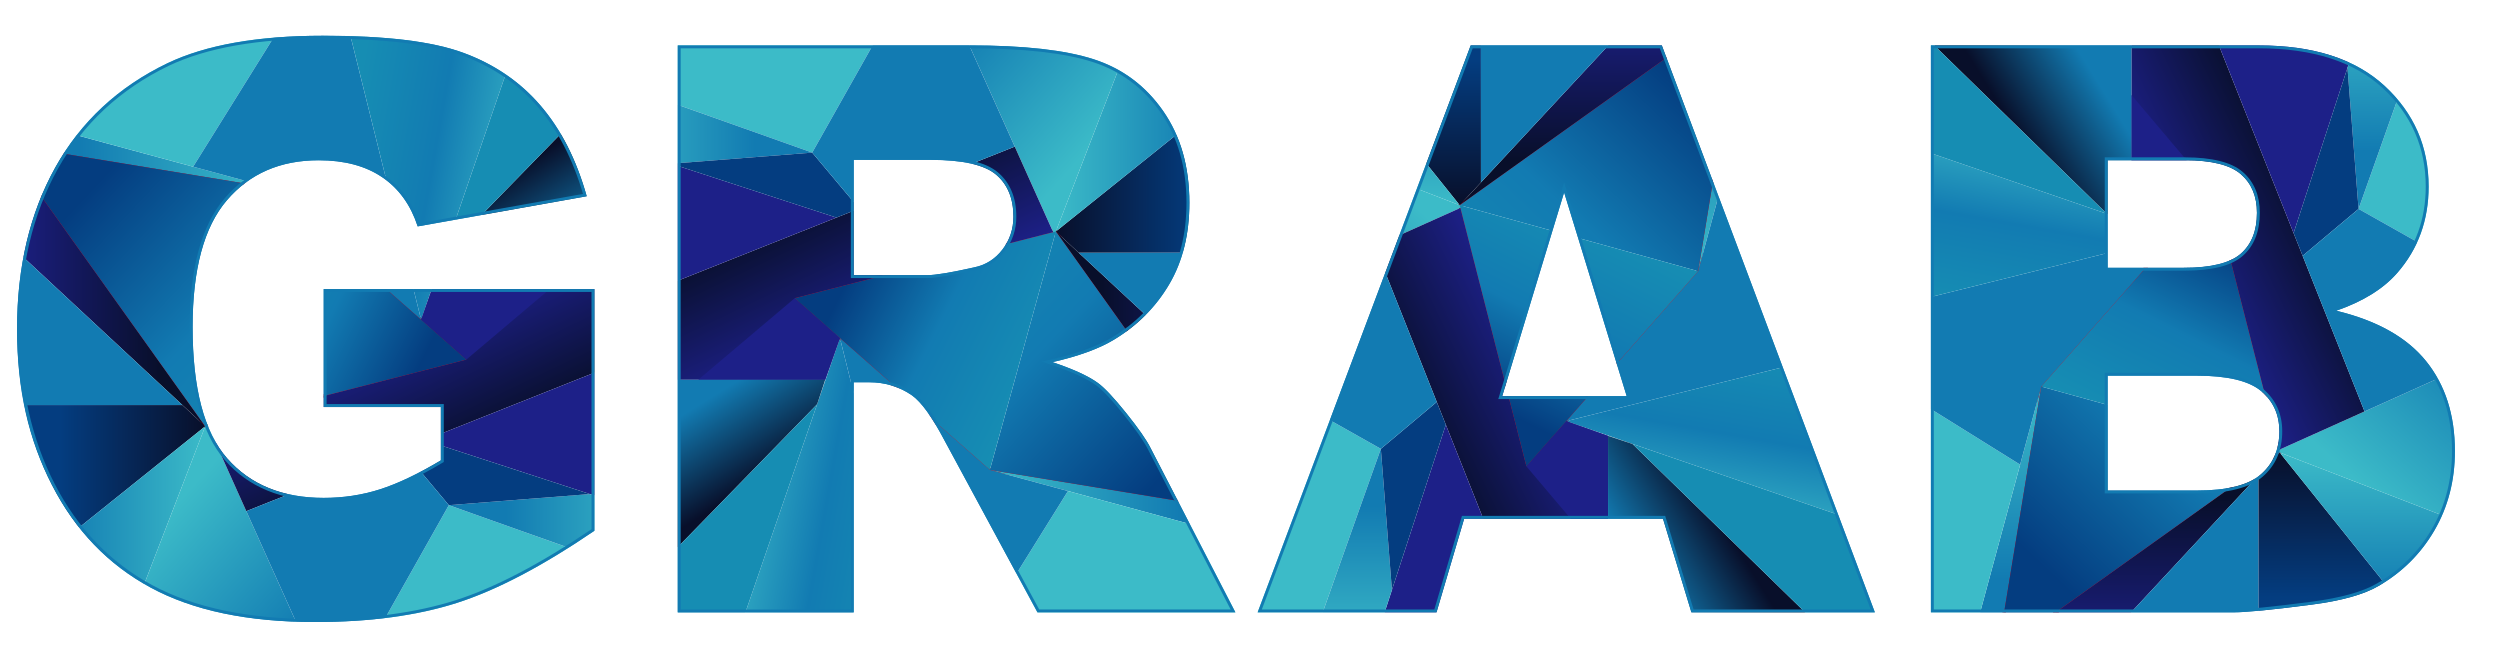 <?xml version="1.0" encoding="UTF-8"?>
<svg id="_レイヤー_1" data-name="レイヤー 1" xmlns="http://www.w3.org/2000/svg" xmlns:xlink="http://www.w3.org/1999/xlink" viewBox="0 0 1115.32 293.45">
  <defs>
    <style>
      .cls-1 {
        fill: url(#_新規グラデーションスウォッチ_2-12);
      }

      .cls-1, .cls-2, .cls-3, .cls-4, .cls-5, .cls-6, .cls-7, .cls-8, .cls-9, .cls-10, .cls-11, .cls-12, .cls-13, .cls-14, .cls-15, .cls-16, .cls-17, .cls-18, .cls-19, .cls-20, .cls-21, .cls-22, .cls-23, .cls-24, .cls-25, .cls-26, .cls-27, .cls-28, .cls-29, .cls-30, .cls-31, .cls-32, .cls-33, .cls-34, .cls-35, .cls-36, .cls-37, .cls-38, .cls-39, .cls-40, .cls-41, .cls-42, .cls-43, .cls-44, .cls-45, .cls-46, .cls-47, .cls-48, .cls-49, .cls-50 {
        stroke-width: 0px;
      }

      .cls-2 {
        fill: url(#_新規グラデーションスウォッチ_2-11);
      }

      .cls-3 {
        fill: url(#_新規グラデーションスウォッチ_2-10);
      }

      .cls-4 {
        fill: url(#_新規グラデーションスウォッチ_2-16);
      }

      .cls-5 {
        fill: url(#_新規グラデーションスウォッチ_2-13);
      }

      .cls-6 {
        fill: url(#_新規グラデーションスウォッチ_2-14);
      }

      .cls-7 {
        fill: url(#_新規グラデーションスウォッチ_2-15);
      }

      .cls-51 {
        stroke: #e60012;
        stroke-miterlimit: 10;
        stroke-width: 1.5px;
      }

      .cls-51, .cls-8 {
        fill: none;
      }

      .cls-52 {
        clip-path: url(#clippath);
      }

      .cls-9 {
        fill: url(#_新規グラデーションスウォッチ_1);
      }

      .cls-10 {
        fill: url(#_新規グラデーションスウォッチ_4);
      }

      .cls-11 {
        fill: url(#_新規グラデーションスウォッチ_2);
      }

      .cls-12 {
        fill: url(#_新規グラデーションスウォッチ_5);
      }

      .cls-13 {
        fill: url(#_新規グラデーションスウォッチ_6);
      }

      .cls-14 {
        fill: url(#_新規グラデーションスウォッチ_7);
      }

      .cls-15 {
        fill: url(#_新規グラデーションスウォッチ_3);
      }

      .cls-16 {
        fill: url(#_新規グラデーションスウォッチ_7-4);
      }

      .cls-17 {
        fill: url(#_新規グラデーションスウォッチ_7-3);
      }

      .cls-18 {
        fill: url(#_新規グラデーションスウォッチ_7-2);
      }

      .cls-19 {
        fill: url(#_新規グラデーションスウォッチ_3-5);
      }

      .cls-20 {
        fill: url(#_新規グラデーションスウォッチ_3-6);
      }

      .cls-21 {
        fill: url(#_新規グラデーションスウォッチ_3-2);
      }

      .cls-22 {
        fill: url(#_新規グラデーションスウォッチ_3-7);
      }

      .cls-23 {
        fill: url(#_新規グラデーションスウォッチ_3-4);
      }

      .cls-24 {
        fill: url(#_新規グラデーションスウォッチ_3-3);
      }

      .cls-25 {
        fill: url(#_新規グラデーションスウォッチ_3-8);
      }

      .cls-26 {
        fill: url(#_新規グラデーションスウォッチ_5-3);
      }

      .cls-27 {
        fill: url(#_新規グラデーションスウォッチ_5-2);
      }

      .cls-28 {
        fill: url(#_新規グラデーションスウォッチ_5-4);
      }

      .cls-29 {
        fill: url(#_新規グラデーションスウォッチ_4-3);
      }

      .cls-30 {
        fill: url(#_新規グラデーションスウォッチ_4-4);
      }

      .cls-31 {
        fill: url(#_新規グラデーションスウォッチ_4-2);
      }

      .cls-32 {
        fill: url(#_新規グラデーションスウォッチ_2-7);
      }

      .cls-33 {
        fill: url(#_新規グラデーションスウォッチ_2-5);
      }

      .cls-34 {
        fill: url(#_新規グラデーションスウォッチ_2-6);
      }

      .cls-35 {
        fill: url(#_新規グラデーションスウォッチ_2-4);
      }

      .cls-36 {
        fill: url(#_新規グラデーションスウォッチ_2-8);
      }

      .cls-37 {
        fill: url(#_新規グラデーションスウォッチ_2-2);
      }

      .cls-38 {
        fill: url(#_新規グラデーションスウォッチ_2-9);
      }

      .cls-39 {
        fill: url(#_新規グラデーションスウォッチ_2-3);
      }

      .cls-40 {
        fill: url(#_新規グラデーションスウォッチ_6-3);
      }

      .cls-41 {
        fill: url(#_新規グラデーションスウォッチ_6-4);
      }

      .cls-42 {
        fill: url(#_新規グラデーションスウォッチ_6-2);
      }

      .cls-43 {
        fill: url(#_新規グラデーションスウォッチ_1-2);
      }

      .cls-44 {
        fill: url(#_新規グラデーションスウォッチ_1-4);
      }

      .cls-45 {
        fill: url(#_新規グラデーションスウォッチ_1-3);
      }

      .cls-53 {
        clip-path: url(#clippath-1);
      }

      .cls-54 {
        clip-path: url(#clippath-3);
      }

      .cls-55 {
        clip-path: url(#clippath-2);
      }

      .cls-46 {
        fill: #3cbbc8;
      }

      .cls-47 {
        fill: #1d2088;
      }

      .cls-48 {
        fill: #127bb2;
      }

      .cls-49 {
        fill: #168db3;
      }

      .cls-50 {
        fill: #043d80;
      }
    </style>
    <clipPath id="clippath">
      <path class="cls-8" d="M144.41,181.57v-52.62h120.77v107.83c-23.12,15.76-43.56,26.48-61.33,32.18-17.77,5.69-38.85,8.54-63.23,8.54-30.02,0-54.49-5.11-73.41-15.36-18.92-10.24-33.59-25.47-43.99-45.72-10.41-20.24-15.61-43.48-15.61-69.7,0-27.61,5.69-51.61,17.08-72.03,11.39-20.41,28.06-35.91,50.03-46.49,17.14-8.17,40.2-12.25,69.18-12.25s48.85,2.53,62.71,7.59c13.86,5.06,25.36,12.91,34.51,23.55,9.14,10.64,16.02,24.13,20.62,40.46l-75.4,13.46c-3.11-9.54-8.37-16.85-15.79-21.91-7.42-5.06-16.88-7.59-28.38-7.59-17.14,0-30.8,5.95-40.98,17.86-10.18,11.9-15.27,30.74-15.27,56.5,0,27.37,5.15,46.93,15.44,58.66,10.29,11.73,24.64,17.6,43.04,17.6,8.74,0,17.08-1.26,25.02-3.79,7.94-2.53,17.02-6.84,27.26-12.94v-23.81h-52.28Z"/>
    </clipPath>
    <linearGradient id="_新規グラデーションスウォッチ_2" data-name="新規グラデーションスウォッチ 2" x1="1.66" y1="67.66" x2="120.99" y2="67.66" gradientUnits="userSpaceOnUse">
      <stop offset=".28" stop-color="#127bb2"/>
      <stop offset="1" stop-color="#3cbbc8"/>
    </linearGradient>
    <linearGradient id="_新規グラデーションスウォッチ_1" data-name="新規グラデーションスウォッチ 1" x1="155.37" y1="63.87" x2="238.74" y2="78.62" gradientUnits="userSpaceOnUse">
      <stop offset="0" stop-color="#168db3"/>
      <stop offset=".46" stop-color="#127bb2"/>
      <stop offset="1" stop-color="#3cbbc8"/>
    </linearGradient>
    <linearGradient id="_新規グラデーションスウォッチ_7" data-name="新規グラデーションスウォッチ 7" x1="1.66" y1="127.17" x2="91.56" y2="127.17" gradientUnits="userSpaceOnUse">
      <stop offset="0" stop-color="#1d2088"/>
      <stop offset=".78" stop-color="#080f2a"/>
    </linearGradient>
    <linearGradient id="_新規グラデーションスウォッチ_6" data-name="新規グラデーションスウォッチ 6" x1="1.66" y1="221.53" x2="91.56" y2="221.53" gradientUnits="userSpaceOnUse">
      <stop offset=".28" stop-color="#043d80"/>
      <stop offset="1" stop-color="#080f2a"/>
    </linearGradient>
    <linearGradient id="_新規グラデーションスウォッチ_2-2" data-name="新規グラデーションスウォッチ 2" y1="239.32" x2="91.56" y2="239.32" xlink:href="#_新規グラデーションスウォッチ_2"/>
    <linearGradient id="_新規グラデーションスウォッチ_2-3" data-name="新規グラデーションスウォッチ 2" x1="151.09" y1="308.47" x2="69.42" y2="235.02" xlink:href="#_新規グラデーションスウォッチ_2"/>
    <linearGradient id="_新規グラデーションスウォッチ_5" data-name="新規グラデーションスウォッチ 5" x1="176.21" y1="124.44" x2="211.51" y2="198.38" gradientUnits="userSpaceOnUse">
      <stop offset=".28" stop-color="#1d2088"/>
      <stop offset="1" stop-color="#080f2a"/>
    </linearGradient>
    <linearGradient id="_新規グラデーションスウォッチ_2-4" data-name="新規グラデーションスウォッチ 2" x1="200.24" y1="239.17" x2="291.79" y2="239.17" xlink:href="#_新規グラデーションスウォッチ_2"/>
    <linearGradient id="_新規グラデーションスウォッチ_4" data-name="新規グラデーションスウォッチ 4" x1="272.95" y1="118.76" x2="241.6" y2="68.05" gradientUnits="userSpaceOnUse">
      <stop offset=".28" stop-color="#127bb2"/>
      <stop offset="1" stop-color="#080f2a"/>
    </linearGradient>
    <linearGradient id="_新規グラデーションスウォッチ_3" data-name="新規グラデーションスウォッチ 3" x1="41.74" y1="76.32" x2="160.45" y2="187.91" gradientUnits="userSpaceOnUse">
      <stop offset=".03" stop-color="#043d80"/>
      <stop offset=".51" stop-color="#127bb2"/>
      <stop offset="1" stop-color="#168db3"/>
    </linearGradient>
    <linearGradient id="_新規グラデーションスウォッチ_3-2" data-name="新規グラデーションスウォッチ 3" x1="184.09" y1="175.89" x2="98.62" y2="133.16" xlink:href="#_新規グラデーションスウォッチ_3"/>
    <clipPath id="clippath-1">
      <path class="cls-8" d="M302.36,273.19V20.26h130.26c24.15,0,42.62,2.07,55.38,6.21,12.77,4.14,23.06,11.82,30.88,23.03,7.82,11.21,11.73,24.87,11.73,40.98,0,14.03-2.99,26.14-8.98,36.32-5.98,10.18-14.21,18.43-24.68,24.76-6.67,4.03-15.82,7.36-27.45,10.01,9.31,3.11,16.09,6.22,20.34,9.33,2.87,2.07,7.04,6.5,12.5,13.3,5.46,6.79,9.11,12.03,10.95,15.71l37.85,73.29h-88.31l-41.78-77.29c-5.29-10.01-10.01-16.5-14.15-19.49-5.64-3.91-12.02-5.87-19.15-5.87h-6.9v102.66h-78.5ZM380.86,122.74h32.95c3.56,0,10.47-1.15,20.7-3.45,5.18-1.03,9.4-3.68,12.68-7.94,3.28-4.25,4.92-9.15,4.92-14.67,0-8.16-2.59-14.43-7.76-18.81-5.18-4.37-14.9-6.56-29.16-6.56h-34.33v51.41Z"/>
    </clipPath>
    <linearGradient id="_新規グラデーションスウォッチ_2-5" data-name="新規グラデーションスウォッチ 2" x1="-234.7" y1="185.42" x2="-115.36" y2="185.42" gradientTransform="translate(326.24 411.2) rotate(-180)" xlink:href="#_新規グラデーションスウォッチ_2"/>
    <linearGradient id="_新規グラデーションスウォッチ_1-2" data-name="新規グラデーションスウォッチ 1" x1="-80.99" y1="181.63" x2="2.39" y2="196.38" gradientTransform="translate(326.24 411.2) rotate(-180)" xlink:href="#_新規グラデーションスウォッチ_1"/>
    <linearGradient id="_新規グラデーションスウォッチ_7-2" data-name="新規グラデーションスウォッチ 7" x1="-234.7" y1="244.93" x2="-144.79" y2="244.93" gradientTransform="translate(326.24 411.2) rotate(-180)" xlink:href="#_新規グラデーションスウォッチ_7"/>
    <linearGradient id="_新規グラデーションスウォッチ_6-2" data-name="新規グラデーションスウォッチ 6" x1="-234.7" y1="339.29" x2="-144.79" y2="339.29" gradientTransform="translate(326.24 411.2) rotate(-180)" xlink:href="#_新規グラデーションスウォッチ_6"/>
    <linearGradient id="_新規グラデーションスウォッチ_2-6" data-name="新規グラデーションスウォッチ 2" x1="-234.7" y1="357.08" x2="-144.79" y2="357.08" gradientTransform="translate(326.24 411.2) rotate(-180)" xlink:href="#_新規グラデーションスウォッチ_2"/>
    <linearGradient id="_新規グラデーションスウォッチ_2-7" data-name="新規グラデーションスウォッチ 2" x1="-85.26" y1="426.22" x2="-166.93" y2="352.78" gradientTransform="translate(326.24 411.2) rotate(-180)" xlink:href="#_新規グラデーションスウォッチ_2"/>
    <linearGradient id="_新規グラデーションスウォッチ_5-2" data-name="新規グラデーションスウォッチ 5" x1="-60.14" y1="242.2" x2="-24.84" y2="316.14" gradientTransform="translate(326.24 411.2) rotate(-180)" xlink:href="#_新規グラデーションスウォッチ_5"/>
    <linearGradient id="_新規グラデーションスウォッチ_2-8" data-name="新規グラデーションスウォッチ 2" x1="-36.11" y1="356.92" x2="55.44" y2="356.92" gradientTransform="translate(326.24 411.2) rotate(-180)" xlink:href="#_新規グラデーションスウォッチ_2"/>
    <linearGradient id="_新規グラデーションスウォッチ_4-2" data-name="新規グラデーションスウォッチ 4" x1="36.59" y1="236.52" x2="5.24" y2="185.81" gradientTransform="translate(326.24 411.2) rotate(-180)" xlink:href="#_新規グラデーションスウォッチ_4"/>
    <linearGradient id="_新規グラデーションスウォッチ_3-3" data-name="新規グラデーションスウォッチ 3" x1="-194.62" y1="194.08" x2="-75.9" y2="305.67" gradientTransform="translate(326.24 411.2) rotate(-180)" xlink:href="#_新規グラデーションスウォッチ_3"/>
    <linearGradient id="_新規グラデーションスウォッチ_3-4" data-name="新規グラデーションスウォッチ 3" x1="-52.26" y1="293.65" x2="-137.74" y2="250.92" gradientTransform="translate(326.24 411.2) rotate(-180)" xlink:href="#_新規グラデーションスウォッチ_3"/>
    <clipPath id="clippath-2">
      <path class="cls-8" d="M741.92,231.43h-88.73l-12.33,41.75h-79.8l95.06-252.93h85.25l95.04,252.93h-81.84l-12.66-41.75ZM725.71,176.74l-27.92-90.92-27.63,90.92h55.54Z"/>
    </clipPath>
    <linearGradient id="_新規グラデーションスウォッチ_2-9" data-name="新規グラデーションスウォッチ 2" x1="-143.17" y1="-302.67" x2="-23.83" y2="-302.67" gradientTransform="translate(471.07 144.82) rotate(90)" xlink:href="#_新規グラデーションスウォッチ_2"/>
    <linearGradient id="_新規グラデーションスウォッチ_1-3" data-name="新規グラデーションスウォッチ 1" x1="10.54" y1="-306.46" x2="93.92" y2="-291.71" gradientTransform="translate(471.07 144.82) rotate(90)" xlink:href="#_新規グラデーションスウォッチ_1"/>
    <linearGradient id="_新規グラデーションスウォッチ_7-3" data-name="新規グラデーションスウォッチ 7" x1="-143.17" y1="-243.16" x2="-53.26" y2="-243.16" gradientTransform="translate(471.07 144.82) rotate(90)" xlink:href="#_新規グラデーションスウォッチ_7"/>
    <linearGradient id="_新規グラデーションスウォッチ_6-3" data-name="新規グラデーションスウォッチ 6" x1="-143.17" y1="-148.8" x2="-53.26" y2="-148.8" gradientTransform="translate(471.07 144.82) rotate(90)" xlink:href="#_新規グラデーションスウォッチ_6"/>
    <linearGradient id="_新規グラデーションスウォッチ_2-10" data-name="新規グラデーションスウォッチ 2" x1="-143.17" y1="-131.01" x2="-53.26" y2="-131.01" gradientTransform="translate(471.07 144.82) rotate(90)" xlink:href="#_新規グラデーションスウォッチ_2"/>
    <linearGradient id="_新規グラデーションスウォッチ_2-11" data-name="新規グラデーションスウォッチ 2" x1="6.27" y1="-61.87" x2="-75.4" y2="-135.31" gradientTransform="translate(471.07 144.82) rotate(90)" xlink:href="#_新規グラデーションスウォッチ_2"/>
    <linearGradient id="_新規グラデーションスウォッチ_5-3" data-name="新規グラデーションスウォッチ 5" x1="31.39" y1="-245.89" x2="66.69" y2="-171.95" gradientTransform="translate(471.07 144.82) rotate(90)" xlink:href="#_新規グラデーションスウォッチ_5"/>
    <linearGradient id="_新規グラデーションスウォッチ_2-12" data-name="新規グラデーションスウォッチ 2" x1="55.42" y1="-131.17" x2="146.97" y2="-131.17" gradientTransform="translate(471.07 144.82) rotate(90)" xlink:href="#_新規グラデーションスウォッチ_2"/>
    <linearGradient id="_新規グラデーションスウォッチ_4-3" data-name="新規グラデーションスウォッチ 4" x1="128.12" y1="-251.57" x2="96.77" y2="-302.28" gradientTransform="translate(471.07 144.82) rotate(90)" xlink:href="#_新規グラデーションスウォッチ_4"/>
    <linearGradient id="_新規グラデーションスウォッチ_3-5" data-name="新規グラデーションスウォッチ 3" x1="-103.09" y1="-294.01" x2="15.63" y2="-182.42" gradientTransform="translate(471.07 144.82) rotate(90)" xlink:href="#_新規グラデーションスウォッチ_3"/>
    <linearGradient id="_新規グラデーションスウォッチ_3-6" data-name="新規グラデーションスウォッチ 3" x1="39.27" y1="-194.44" x2="-46.21" y2="-237.17" gradientTransform="translate(471.07 144.82) rotate(90)" xlink:href="#_新規グラデーションスウォッチ_3"/>
    <clipPath id="clippath-3">
      <path class="cls-8" d="M861.43,20.26h146.3c24.38,0,43.1,6.04,56.16,18.12,13.05,12.08,19.58,27.03,19.58,44.86,0,14.95-4.66,27.78-13.98,38.47-6.21,7.13-15.3,12.77-27.26,16.91,18.17,4.37,31.54,11.88,40.11,22.51,8.57,10.64,12.85,24.01,12.85,40.11,0,13.11-3.05,24.9-9.14,35.37-6.1,10.47-14.43,18.75-25.02,24.84-6.55,3.8-16.45,6.56-29.67,8.28-17.6,2.3-29.27,3.45-35.02,3.45h-134.92V20.26ZM940.28,119.46h33.99c12.19,0,20.67-2.1,25.45-6.3,4.77-4.2,7.16-10.27,7.16-18.2,0-7.36-2.39-13.11-7.16-17.25-4.78-4.14-13.09-6.21-24.93-6.21h-34.51v47.96ZM940.28,218.84h39.85c13.46,0,22.95-2.39,28.47-7.16,5.52-4.77,8.28-11.19,8.28-19.24,0-7.48-2.73-13.48-8.19-18.03-5.46-4.54-15.04-6.81-28.73-6.81h-39.68v51.24Z"/>
    </clipPath>
    <linearGradient id="_新規グラデーションスウォッチ_2-13" data-name="新規グラデーションスウォッチ 2" x1="-25.41" y1="640.11" x2="93.93" y2="640.11" gradientTransform="translate(254.4 266.38) rotate(-90)" xlink:href="#_新規グラデーションスウォッチ_2"/>
    <linearGradient id="_新規グラデーションスウォッチ_1-4" data-name="新規グラデーションスウォッチ 1" x1="128.3" y1="636.33" x2="211.68" y2="651.08" gradientTransform="translate(254.4 266.38) rotate(-90)" xlink:href="#_新規グラデーションスウォッチ_1"/>
    <linearGradient id="_新規グラデーションスウォッチ_7-4" data-name="新規グラデーションスウォッチ 7" x1="-25.41" y1="699.63" x2="64.49" y2="699.63" gradientTransform="translate(254.4 266.38) rotate(-90)" xlink:href="#_新規グラデーションスウォッチ_7"/>
    <linearGradient id="_新規グラデーションスウォッチ_6-4" data-name="新規グラデーションスウォッチ 6" x1="-25.41" y1="793.99" x2="64.49" y2="793.99" gradientTransform="translate(254.4 266.38) rotate(-90)" xlink:href="#_新規グラデーションスウォッチ_6"/>
    <linearGradient id="_新規グラデーションスウォッチ_2-14" data-name="新規グラデーションスウォッチ 2" x1="-25.41" y1="811.77" x2="64.49" y2="811.77" gradientTransform="translate(254.4 266.38) rotate(-90)" xlink:href="#_新規グラデーションスウォッチ_2"/>
    <linearGradient id="_新規グラデーションスウォッチ_2-15" data-name="新規グラデーションスウォッチ 2" x1="124.03" y1="880.92" x2="42.35" y2="807.48" gradientTransform="translate(254.4 266.38) rotate(-90)" xlink:href="#_新規グラデーションスウォッチ_2"/>
    <linearGradient id="_新規グラデーションスウォッチ_5-4" data-name="新規グラデーションスウォッチ 5" x1="149.14" y1="696.9" x2="184.44" y2="770.83" gradientTransform="translate(254.4 266.38) rotate(-90)" xlink:href="#_新規グラデーションスウォッチ_5"/>
    <linearGradient id="_新規グラデーションスウォッチ_2-16" data-name="新規グラデーションスウォッチ 2" x1="173.18" y1="811.62" x2="264.72" y2="811.62" gradientTransform="translate(254.4 266.38) rotate(-90)" xlink:href="#_新規グラデーションスウォッチ_2"/>
    <linearGradient id="_新規グラデーションスウォッチ_4-4" data-name="新規グラデーションスウォッチ 4" x1="245.88" y1="691.22" x2="214.53" y2="640.5" gradientTransform="translate(254.4 266.38) rotate(-90)" xlink:href="#_新規グラデーションスウォッチ_4"/>
    <linearGradient id="_新規グラデーションスウォッチ_3-7" data-name="新規グラデーションスウォッチ 3" x1="14.67" y1="648.78" x2="133.38" y2="760.37" gradientTransform="translate(254.4 266.38) rotate(-90)" xlink:href="#_新規グラデーションスウォッチ_3"/>
    <linearGradient id="_新規グラデーションスウォッチ_3-8" data-name="新規グラデーションスウォッチ 3" x1="157.02" y1="748.35" x2="71.55" y2="705.61" gradientTransform="translate(254.4 266.38) rotate(-90)" xlink:href="#_新規グラデーションスウォッチ_3"/>
  </defs>
  <g>
    <g class="cls-52">
      <g>
        <g>
          <polygon class="cls-51" points="1.66 64.18 120.99 83.8 208.06 160.41 91.56 190.17 1.66 64.18"/>
          <polygon class="cls-11" points="1.66 64.18 1.66 51.51 120.99 83.8 1.66 64.18"/>
          <polygon class="cls-46" points="86.16 74.38 129.39 4.98 1.66 4.98 1.66 51.51 86.16 74.38"/>
          <polygon class="cls-48" points="129.39 4.98 153.61 4.98 187.88 142.66 120.99 83.8 86.16 74.38 129.39 4.98"/>
          <polygon class="cls-9" points="235.28 4.98 187.88 142.66 153.61 4.98 235.28 4.98"/>
          <polygon class="cls-14" points="91.56 190.17 1.66 106.6 1.66 64.18 91.56 190.17"/>
          <polygon class="cls-48" points="81.39 180.72 1.66 180.72 1.66 106.6 81.39 180.72"/>
          <polygon class="cls-13" points="91.56 190.17 1.66 262.35 1.66 180.72 81.39 180.72 91.56 190.17"/>
          <polygon class="cls-37" points="91.56 190.17 53.57 288.47 1.66 288.47 1.66 262.35 91.56 190.17"/>
          <polygon class="cls-39" points="91.56 187.24 137.02 288.47 53.57 288.47 91.56 190.17 91.56 187.24"/>
          <polygon class="cls-12" points="109.88 228.04 291.79 155.67 291.79 124.01 194.45 124.01 187.88 142.66 208.06 160.41 92.74 189.87 109.88 228.04"/>
          <polygon class="cls-47" points="208.06 160.41 251.11 124.01 194.45 124.01 187.88 142.66 208.06 160.41"/>
          <polygon class="cls-47" points="189.46 196.38 291.79 229.74 291.79 155.67 189.46 196.38"/>
          <polygon class="cls-46" points="200.24 225.37 164.69 288.47 291.79 288.47 291.79 257.92 200.24 225.37"/>
          <polygon class="cls-35" points="200.24 225.37 263.19 220.42 291.79 229.74 291.79 257.92 200.24 225.37"/>
          <polygon class="cls-50" points="200.24 225.37 179.31 200.41 189.46 196.38 263.19 220.42 200.24 225.37"/>
          <polygon class="cls-48" points="109.88 228.04 179.31 200.41 200.24 225.37 164.69 288.47 137.02 288.47 109.88 228.04"/>
          <polygon class="cls-10" points="194.45 124.01 198.06 113.1 291.79 17.01 291.79 124.01 194.45 124.01"/>
          <polygon class="cls-49" points="198.06 113.1 235.28 4.98 291.79 4.98 291.79 17.01 198.06 113.1"/>
        </g>
        <g>
          <polygon class="cls-15" points="1.66 64.18 91.56 190.17 120.99 83.8 1.66 64.18"/>
          <polygon class="cls-21" points="120.99 83.8 91.56 190.17 208.06 160.41 120.99 83.8"/>
        </g>
      </g>
    </g>
    <g class="cls-53">
      <g>
        <g>
          <polygon class="cls-51" points="560.94 229.27 441.6 209.64 354.54 133.03 471.04 103.27 560.94 229.27"/>
          <polygon class="cls-33" points="560.94 229.27 560.94 241.93 441.6 209.64 560.94 229.27"/>
          <polygon class="cls-46" points="476.44 219.07 433.21 288.47 560.94 288.47 560.94 241.93 476.44 219.07"/>
          <polygon class="cls-48" points="433.21 288.47 408.99 288.47 374.72 150.79 441.6 209.64 476.44 219.07 433.21 288.47"/>
          <polygon class="cls-43" points="327.31 288.47 374.72 150.79 408.99 288.47 327.31 288.47"/>
          <polygon class="cls-18" points="471.04 103.27 560.94 186.85 560.94 229.27 471.04 103.27"/>
          <polygon class="cls-48" points="481.21 112.73 560.94 112.73 560.94 186.85 481.21 112.73"/>
          <polygon class="cls-42" points="471.04 103.27 560.94 31.1 560.94 112.73 481.21 112.73 471.04 103.27"/>
          <polygon class="cls-34" points="471.04 103.27 509.02 4.98 560.94 4.98 560.94 31.1 471.04 103.27"/>
          <polygon class="cls-32" points="471.04 106.2 425.58 4.98 509.02 4.98 471.04 103.27 471.04 106.2"/>
          <polygon class="cls-27" points="452.71 65.41 270.81 137.78 270.81 169.44 368.15 169.44 374.72 150.79 354.54 133.03 469.85 103.58 452.71 65.41"/>
          <polygon class="cls-47" points="354.54 133.03 311.48 169.44 368.15 169.44 374.72 150.79 354.54 133.03"/>
          <polygon class="cls-47" points="373.14 97.07 270.81 63.7 270.81 137.78 373.14 97.07"/>
          <polygon class="cls-46" points="362.35 68.08 397.91 4.98 270.81 4.98 270.81 35.53 362.35 68.08"/>
          <polygon class="cls-36" points="362.35 68.08 299.41 73.03 270.81 63.7 270.81 35.53 362.35 68.08"/>
          <polygon class="cls-50" points="362.35 68.08 383.28 93.03 373.14 97.07 299.41 73.03 362.35 68.08"/>
          <polygon class="cls-48" points="452.71 65.41 383.28 93.03 362.35 68.08 397.91 4.98 425.58 4.98 452.71 65.41"/>
          <polygon class="cls-31" points="368.15 169.44 364.54 180.35 270.81 276.44 270.81 169.44 368.15 169.44"/>
          <polygon class="cls-49" points="364.54 180.35 327.31 288.47 270.81 288.47 270.81 276.44 364.54 180.35"/>
        </g>
        <g>
          <polygon class="cls-24" points="560.94 229.27 471.04 103.27 441.6 209.64 560.94 229.27"/>
          <polygon class="cls-23" points="441.6 209.64 471.04 103.27 354.54 133.03 441.6 209.64"/>
        </g>
      </g>
    </g>
    <g class="cls-55">
      <g>
        <g>
          <polygon class="cls-51" points="777.22 1.66 757.59 120.99 680.98 208.06 651.23 91.56 777.22 1.66"/>
          <polygon class="cls-38" points="777.22 1.66 789.88 1.66 757.59 120.99 777.22 1.66"/>
          <polygon class="cls-46" points="767.02 86.16 836.42 129.39 836.42 1.66 789.88 1.66 767.02 86.16"/>
          <polygon class="cls-48" points="836.42 129.39 836.42 153.61 698.74 187.88 757.59 120.99 767.02 86.16 836.42 129.39"/>
          <polygon class="cls-45" points="836.42 235.28 698.74 187.88 836.42 153.61 836.42 235.28"/>
          <polygon class="cls-17" points="651.23 91.56 734.8 1.66 777.22 1.66 651.23 91.56"/>
          <polygon class="cls-48" points="660.68 81.39 660.68 1.66 734.8 1.66 660.68 81.39"/>
          <polygon class="cls-40" points="651.23 91.56 579.05 1.66 660.68 1.66 660.68 81.39 651.23 91.56"/>
          <polygon class="cls-3" points="651.23 91.56 552.93 53.57 552.93 1.66 579.05 1.66 651.23 91.56"/>
          <polygon class="cls-2" points="654.16 91.56 552.93 137.02 552.93 53.57 651.23 91.56 654.16 91.56"/>
          <polygon class="cls-26" points="613.36 109.88 685.73 291.79 717.39 291.79 717.39 194.45 698.74 187.88 680.98 208.06 651.53 92.74 613.36 109.88"/>
          <polygon class="cls-47" points="680.98 208.06 717.39 251.11 717.39 194.45 698.74 187.88 680.98 208.06"/>
          <polygon class="cls-47" points="645.02 189.46 611.66 291.79 685.73 291.79 645.02 189.46"/>
          <polygon class="cls-46" points="616.03 200.24 552.93 164.69 552.93 291.79 583.48 291.79 616.03 200.24"/>
          <polygon class="cls-1" points="616.03 200.24 620.98 263.19 611.66 291.79 583.48 291.79 616.03 200.24"/>
          <polygon class="cls-50" points="616.03 200.24 640.98 179.31 645.02 189.46 620.98 263.19 616.03 200.24"/>
          <polygon class="cls-48" points="613.36 109.88 640.98 179.31 616.03 200.24 552.93 164.69 552.93 137.02 613.36 109.88"/>
          <polygon class="cls-29" points="717.39 194.45 728.3 198.06 824.39 291.79 717.39 291.79 717.39 194.45"/>
          <polygon class="cls-49" points="728.3 198.06 836.42 235.28 836.42 291.79 824.39 291.79 728.3 198.06"/>
        </g>
        <g>
          <polygon class="cls-19" points="777.22 1.66 651.23 91.56 757.59 120.99 777.22 1.66"/>
          <polygon class="cls-20" points="757.59 120.99 651.23 91.56 680.98 208.06 757.59 120.99"/>
        </g>
      </g>
    </g>
    <g class="cls-54">
      <g>
        <g>
          <polygon class="cls-51" points="891.03 291.79 910.66 172.45 987.27 85.39 1017.03 201.88 891.03 291.79"/>
          <polygon class="cls-5" points="891.03 291.79 878.37 291.79 910.66 172.45 891.03 291.79"/>
          <polygon class="cls-46" points="901.23 207.29 831.83 164.05 831.83 291.79 878.37 291.79 901.23 207.29"/>
          <polygon class="cls-48" points="831.83 164.05 831.83 139.84 969.51 105.57 910.66 172.45 901.23 207.29 831.83 164.05"/>
          <polygon class="cls-44" points="831.83 58.16 969.51 105.57 831.83 139.84 831.83 58.16"/>
          <polygon class="cls-16" points="1017.03 201.88 933.45 291.79 891.03 291.79 1017.03 201.88"/>
          <polygon class="cls-48" points="1007.57 212.05 1007.57 291.79 933.45 291.79 1007.57 212.05"/>
          <polygon class="cls-41" points="1017.03 201.88 1089.2 291.79 1007.57 291.79 1007.57 212.05 1017.03 201.88"/>
          <polygon class="cls-6" points="1017.03 201.88 1115.32 239.87 1115.32 291.79 1089.2 291.79 1017.03 201.88"/>
          <polygon class="cls-7" points="1014.1 201.88 1115.32 156.43 1115.32 239.87 1017.03 201.88 1014.1 201.88"/>
          <polygon class="cls-28" points="1054.89 183.56 982.52 1.66 950.86 1.66 950.86 99 969.51 105.57 987.27 85.39 1016.73 200.7 1054.89 183.56"/>
          <polygon class="cls-47" points="987.27 85.39 950.86 42.33 950.86 99 969.51 105.57 987.27 85.39"/>
          <polygon class="cls-47" points="1023.23 103.99 1056.6 1.66 982.52 1.66 1023.23 103.99"/>
          <polygon class="cls-46" points="1052.22 93.2 1115.32 128.76 1115.32 1.66 1084.77 1.66 1052.22 93.2"/>
          <polygon class="cls-4" points="1052.22 93.2 1047.27 30.26 1056.6 1.66 1084.77 1.66 1052.22 93.2"/>
          <polygon class="cls-50" points="1052.22 93.2 1027.27 114.13 1023.23 103.99 1047.27 30.26 1052.22 93.2"/>
          <polygon class="cls-48" points="1054.89 183.56 1027.27 114.13 1052.22 93.2 1115.32 128.76 1115.32 156.43 1054.89 183.56"/>
          <polygon class="cls-30" points="950.86 99 939.95 95.39 843.86 1.66 950.86 1.66 950.86 99"/>
          <polygon class="cls-49" points="939.95 95.39 831.83 58.16 831.83 1.66 843.86 1.66 939.95 95.39"/>
        </g>
        <g>
          <polygon class="cls-22" points="891.03 291.79 1017.03 201.88 910.66 172.45 891.03 291.79"/>
          <polygon class="cls-25" points="910.66 172.45 1017.03 201.88 987.27 85.39 910.66 172.45"/>
        </g>
      </g>
    </g>
  </g>
  <g>
    <path class="cls-48" d="M143.89,17.24c27.66,0,48.61,2.53,62.27,7.51,13.59,4.96,25.01,12.76,33.97,23.18,8.72,10.14,15.43,23.12,19.96,38.59l-72.88,13.01c-3.23-9.26-8.58-16.5-15.93-21.51-7.6-5.19-17.4-7.82-29.11-7.82-17.45,0-31.57,6.16-41.96,18.31-10.34,12.09-15.58,31.38-15.58,57.35,0,27.57,5.3,47.59,15.76,59.51,10.5,11.97,25.31,18.04,44.02,18.04,8.84,0,17.39-1.3,25.41-3.86,7.99-2.55,17.26-6.94,27.53-13.06l.63-.38v-25.84h-52.28v-50.03h118.18v105.85c-22.68,15.4-43,26.04-60.43,31.63-17.56,5.63-38.7,8.48-62.84,8.48-29.67,0-54.16-5.11-72.79-15.2-18.6-10.06-33.22-25.26-43.46-45.17-10.27-19.96-15.47-43.21-15.47-69.11,0-27.25,5.69-51.27,16.92-71.4,11.2-20.08,27.85-35.55,49.46-45.96,16.88-8.05,39.97-12.12,68.63-12.12M143.89,15.95c-28.99,0-52.05,4.08-69.18,12.25-21.97,10.58-38.65,26.08-50.03,46.49-11.39,20.42-17.08,44.43-17.08,72.03s5.2,49.46,15.61,69.7c10.41,20.25,25.07,35.48,44,45.72,18.92,10.24,43.39,15.36,73.41,15.36,24.38,0,45.46-2.85,63.23-8.54,17.77-5.69,38.21-16.42,61.33-32.18v-107.83h-120.77v52.62h52.28v23.81c-10.24,6.1-19.32,10.41-27.26,12.94-7.94,2.53-16.28,3.79-25.02,3.79-18.4,0-32.75-5.86-43.04-17.6-10.3-11.73-15.44-31.28-15.44-58.66,0-25.76,5.09-44.6,15.27-56.5,10.18-11.9,23.84-17.86,40.98-17.86,11.5,0,20.96,2.53,28.38,7.59,7.42,5.06,12.68,12.37,15.79,21.91l75.4-13.46c-4.6-16.33-11.47-29.82-20.62-40.46-9.14-10.64-20.65-18.49-34.5-23.55-13.86-5.06-34.76-7.59-62.71-7.59h0Z"/>
    <path class="cls-48" d="M432.62,21.55c23.91,0,42.41,2.07,54.98,6.15,12.43,4.03,22.6,11.62,30.22,22.54,7.63,10.94,11.5,24.48,11.5,40.24,0,13.74-2.96,25.74-8.8,35.66-5.85,9.95-14,18.12-24.24,24.31-6.53,3.94-15.63,7.25-27.06,9.85l-4.51,1.03,4.39,1.47c9.14,3.06,15.87,6.13,20,9.15,2.75,1.98,6.87,6.38,12.25,13.06,5.38,6.69,9.01,11.9,10.81,15.5l36.87,71.4h-85.41l-41.4-76.6c-5.43-10.28-10.19-16.8-14.55-19.95-5.83-4.05-12.53-6.1-19.89-6.1h-8.2v102.66h-75.91V21.55h128.96M379.56,124.04h34.25c3.71,0,10.57-1.14,20.96-3.47,5.47-1.09,9.99-3.92,13.45-8.42,3.44-4.47,5.19-9.67,5.19-15.46,0-8.53-2.77-15.19-8.22-19.79-5.47-4.62-15.28-6.86-29.99-6.86h-35.63v54M432.62,20.26h-130.26v252.93h78.5v-102.66h6.9c7.13,0,13.51,1.96,19.15,5.87,4.14,2.99,8.85,9.49,14.15,19.49l41.78,77.29h88.31l-37.85-73.29c-1.84-3.68-5.49-8.92-10.95-15.71-5.47-6.79-9.63-11.23-12.5-13.3-4.25-3.11-11.04-6.22-20.34-9.33,11.62-2.64,20.77-5.98,27.45-10.01,10.47-6.33,18.7-14.58,24.68-24.76,5.99-10.18,8.98-22.28,8.98-36.32,0-16.1-3.91-29.76-11.73-40.98-7.83-11.21-18.12-18.89-30.88-23.03-12.77-4.14-31.23-6.21-55.38-6.21h0ZM380.86,122.74v-51.41h34.33c14.26,0,23.98,2.19,29.16,6.56,5.18,4.37,7.76,10.64,7.76,18.81,0,5.52-1.64,10.41-4.92,14.67-3.28,4.25-7.5,6.9-12.68,7.94-10.24,2.3-17.14,3.45-20.7,3.45h-32.95Z"/>
    <path class="cls-48" d="M740.48,21.55l94.07,250.34h-79.01l-12.38-40.83-.28-.92h-90.66l-.27.93-12.05,40.82h-76.96l94.09-250.34h83.46M668.42,178.04h59.04l-.51-1.68-27.92-90.92-1.24-4.05-1.23,4.06-27.63,90.92-.51,1.67M741.38,20.26h-85.25l-95.06,252.93h79.8l12.33-41.75h88.73l12.66,41.75h81.84l-95.04-252.93h0ZM670.17,176.74l27.63-90.92,27.92,90.92h-55.54Z"/>
    <path class="cls-48" d="M1007.74,21.55c23.93,0,42.53,5.98,55.28,17.77,12.72,11.77,19.17,26.54,19.17,43.91,0,14.56-4.6,27.22-13.66,37.62-6.03,6.92-15.01,12.49-26.71,16.53l-4.18,1.45,4.3,1.04c17.8,4.28,31.06,11.71,39.41,22.07,8.34,10.36,12.57,23.58,12.57,39.3,0,12.82-3.02,24.5-8.97,34.72-5.95,10.22-14.21,18.42-24.55,24.37-6.37,3.69-16.19,6.42-29.19,8.12-17.44,2.28-29.17,3.44-34.86,3.44h-133.62V21.55h145.01M938.98,120.76h35.28c12.64,0,21.24-2.17,26.31-6.62,5.04-4.44,7.6-10.89,7.6-19.18,0-7.72-2.56-13.85-7.6-18.23-5-4.33-13.67-6.53-25.78-6.53h-35.8v50.55M938.98,220.13h41.15c13.72,0,23.58-2.51,29.31-7.47,5.79-5.01,8.73-11.81,8.73-20.22,0-7.84-2.91-14.24-8.66-19.03-5.68-4.72-15.62-7.11-29.55-7.11h-40.98v53.83M1007.74,20.26h-146.3v252.93h134.92c5.75,0,17.43-1.15,35.02-3.45,13.23-1.73,23.12-4.49,29.67-8.28,10.58-6.09,18.92-14.38,25.02-24.84,6.1-10.46,9.14-22.26,9.14-35.37,0-16.1-4.28-29.47-12.85-40.11-8.57-10.64-21.94-18.14-40.11-22.51,11.96-4.14,21.05-9.77,27.26-16.91,9.32-10.7,13.98-23.52,13.98-38.47,0-17.83-6.53-32.78-19.58-44.86-13.06-12.08-31.78-18.12-56.16-18.12h0ZM940.28,119.46v-47.96h34.51c11.85,0,20.16,2.07,24.93,6.21,4.77,4.14,7.16,9.89,7.16,17.25,0,7.94-2.39,14-7.16,18.2-4.78,4.2-13.26,6.3-25.45,6.3h-33.99ZM940.28,218.84v-51.24h39.68c13.69,0,23.26,2.27,28.73,6.81,5.46,4.55,8.19,10.56,8.19,18.03,0,8.05-2.76,14.46-8.28,19.24-5.52,4.77-15.01,7.16-28.47,7.16h-39.85Z"/>
  </g>
</svg>